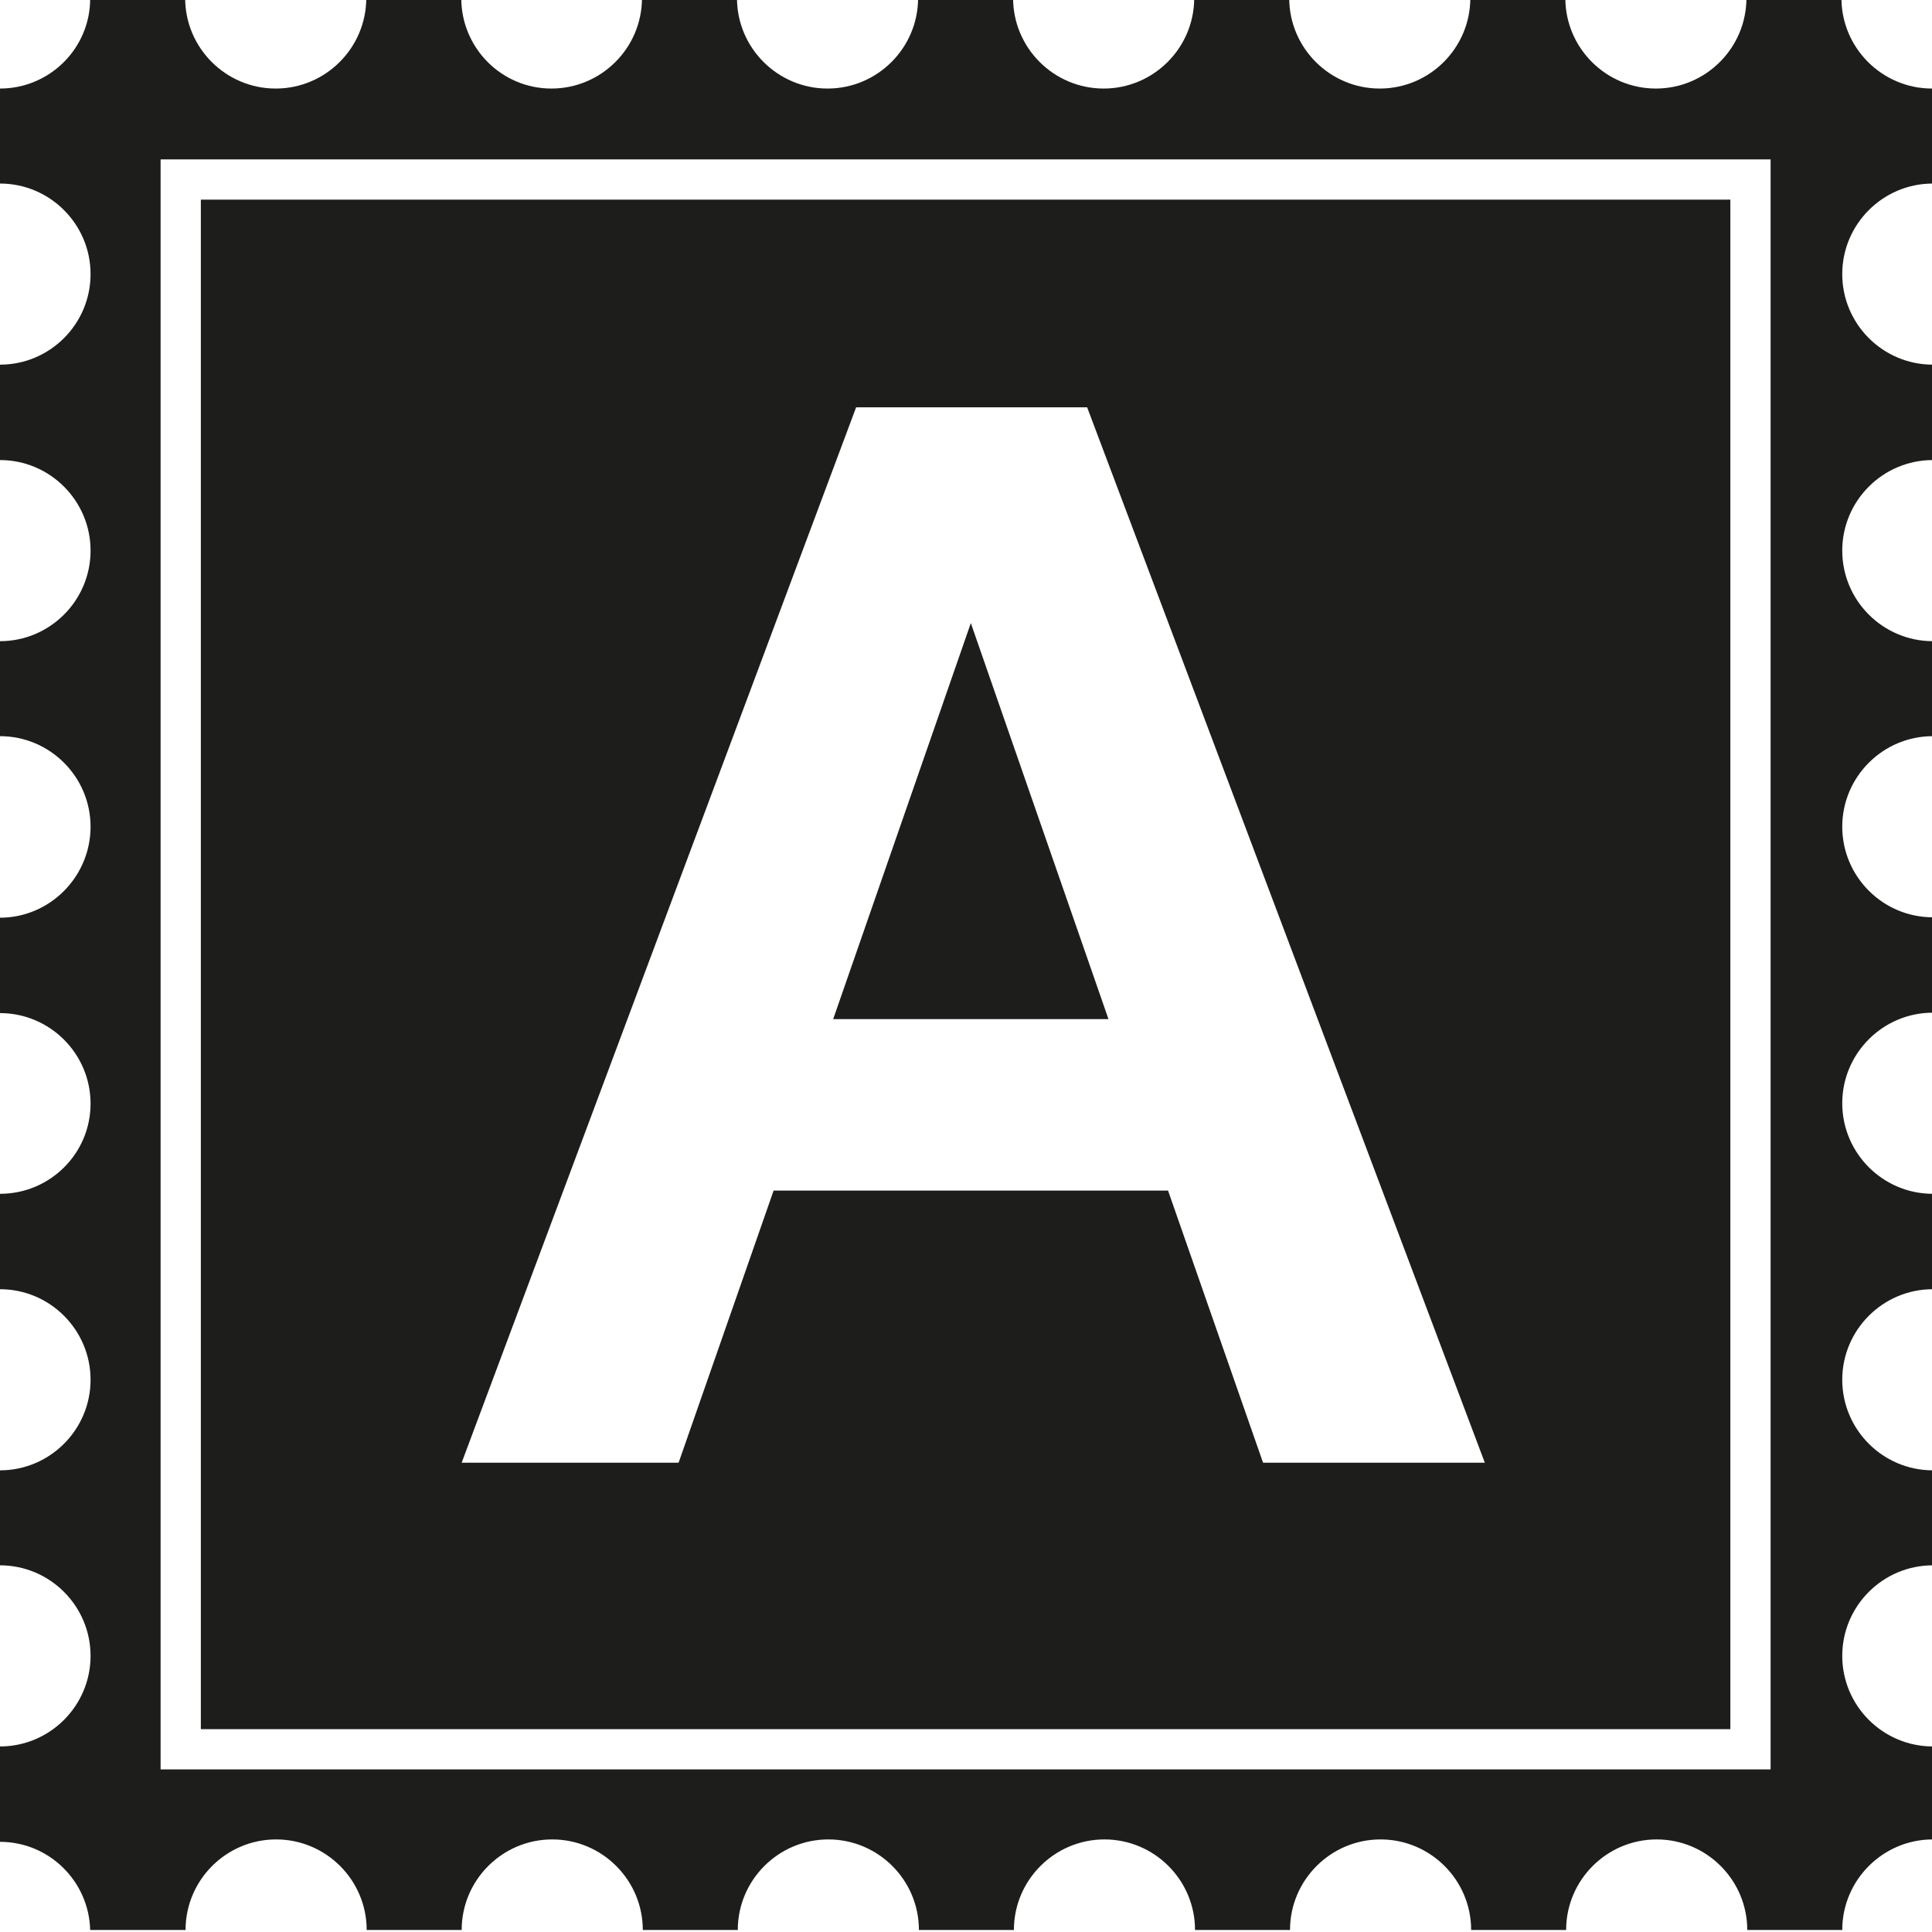 <svg viewBox="0 0 48 48" xmlns="http://www.w3.org/2000/svg">
  <path fill="#1d1d1b" d="M43 4.96H4.99v38h38v-38ZM31.38 36.34l-2.36-6.76h-9.8l-2.36 6.76h-5.39l9.8-26.22h5.74l9.88 26.22zM48 4.56V2.2c-1.24 0-2.25-1.01-2.25-2.25h-2.36c0 1.24-1.01 2.25-2.25 2.25s-2.25-1.01-2.25-2.25h-2.36c0 1.24-1.01 2.25-2.25 2.25s-2.25-1.01-2.25-2.25h-2.36c0 1.24-1.01 2.25-2.25 2.25s-2.25-1.01-2.25-2.25h-2.36c0 1.24-1.01 2.25-2.25 2.25s-2.25-1.01-2.25-2.25h-2.36c0 1.24-1.01 2.25-2.25 2.25s-2.24-1.01-2.24-2.25H9.1c0 1.24-1.01 2.25-2.25 2.25S4.6 1.19 4.6-.05H2.24C2.25 1.19 1.24 2.2 0 2.2v2.36c1.24 0 2.25 1.01 2.25 2.25S1.24 9.06 0 9.06v2.37c1.24 0 2.25 1.01 2.25 2.25S1.24 15.93 0 15.93v2.36c1.24 0 2.25 1.01 2.25 2.25S1.24 22.8 0 22.8v2.37c1.24 0 2.25 1.01 2.25 2.25S1.24 29.66 0 29.66v2.37c1.24 0 2.25 1.01 2.25 2.25S1.24 36.53 0 36.53v2.36c1.24 0 2.25 1.01 2.25 2.25S1.24 43.39 0 43.39v2.37c1.22 0 2.21.98 2.24 2.19h2.37c0-1.24 1.01-2.25 2.25-2.25s2.25 1.01 2.25 2.25h2.36c0-1.24 1.01-2.25 2.25-2.25s2.25 1.01 2.25 2.25h2.36c0-1.24 1.01-2.25 2.25-2.25s2.25 1.01 2.25 2.25h2.36c0-1.24 1.01-2.25 2.25-2.25s2.25 1.01 2.25 2.25h2.36c0-1.24 1.01-2.25 2.25-2.25s2.25 1.01 2.25 2.25h2.36c0-1.24 1.01-2.25 2.25-2.25s2.25 1.01 2.25 2.25h2.36c0-1.24 1.01-2.25 2.25-2.25v-2.31c-1.24 0-2.25-1.01-2.25-2.25s1.01-2.25 2.25-2.25v-2.36c-1.24 0-2.25-1.01-2.25-2.25s1.01-2.25 2.25-2.25v-2.37c-1.24 0-2.25-1.01-2.25-2.25s1.01-2.25 2.25-2.25v-2.37c-1.24 0-2.25-1.01-2.25-2.25s1.01-2.25 2.25-2.25v-2.36c-1.24 0-2.25-1.01-2.25-2.25s1.01-2.25 2.25-2.25V9.06c-1.24 0-2.25-1.01-2.25-2.25s1.01-2.25 2.25-2.25Zm-4 39.4H3.99v-40h40v40ZM24.12 15.48l3.42 9.84H20.7z"/>
</svg>
